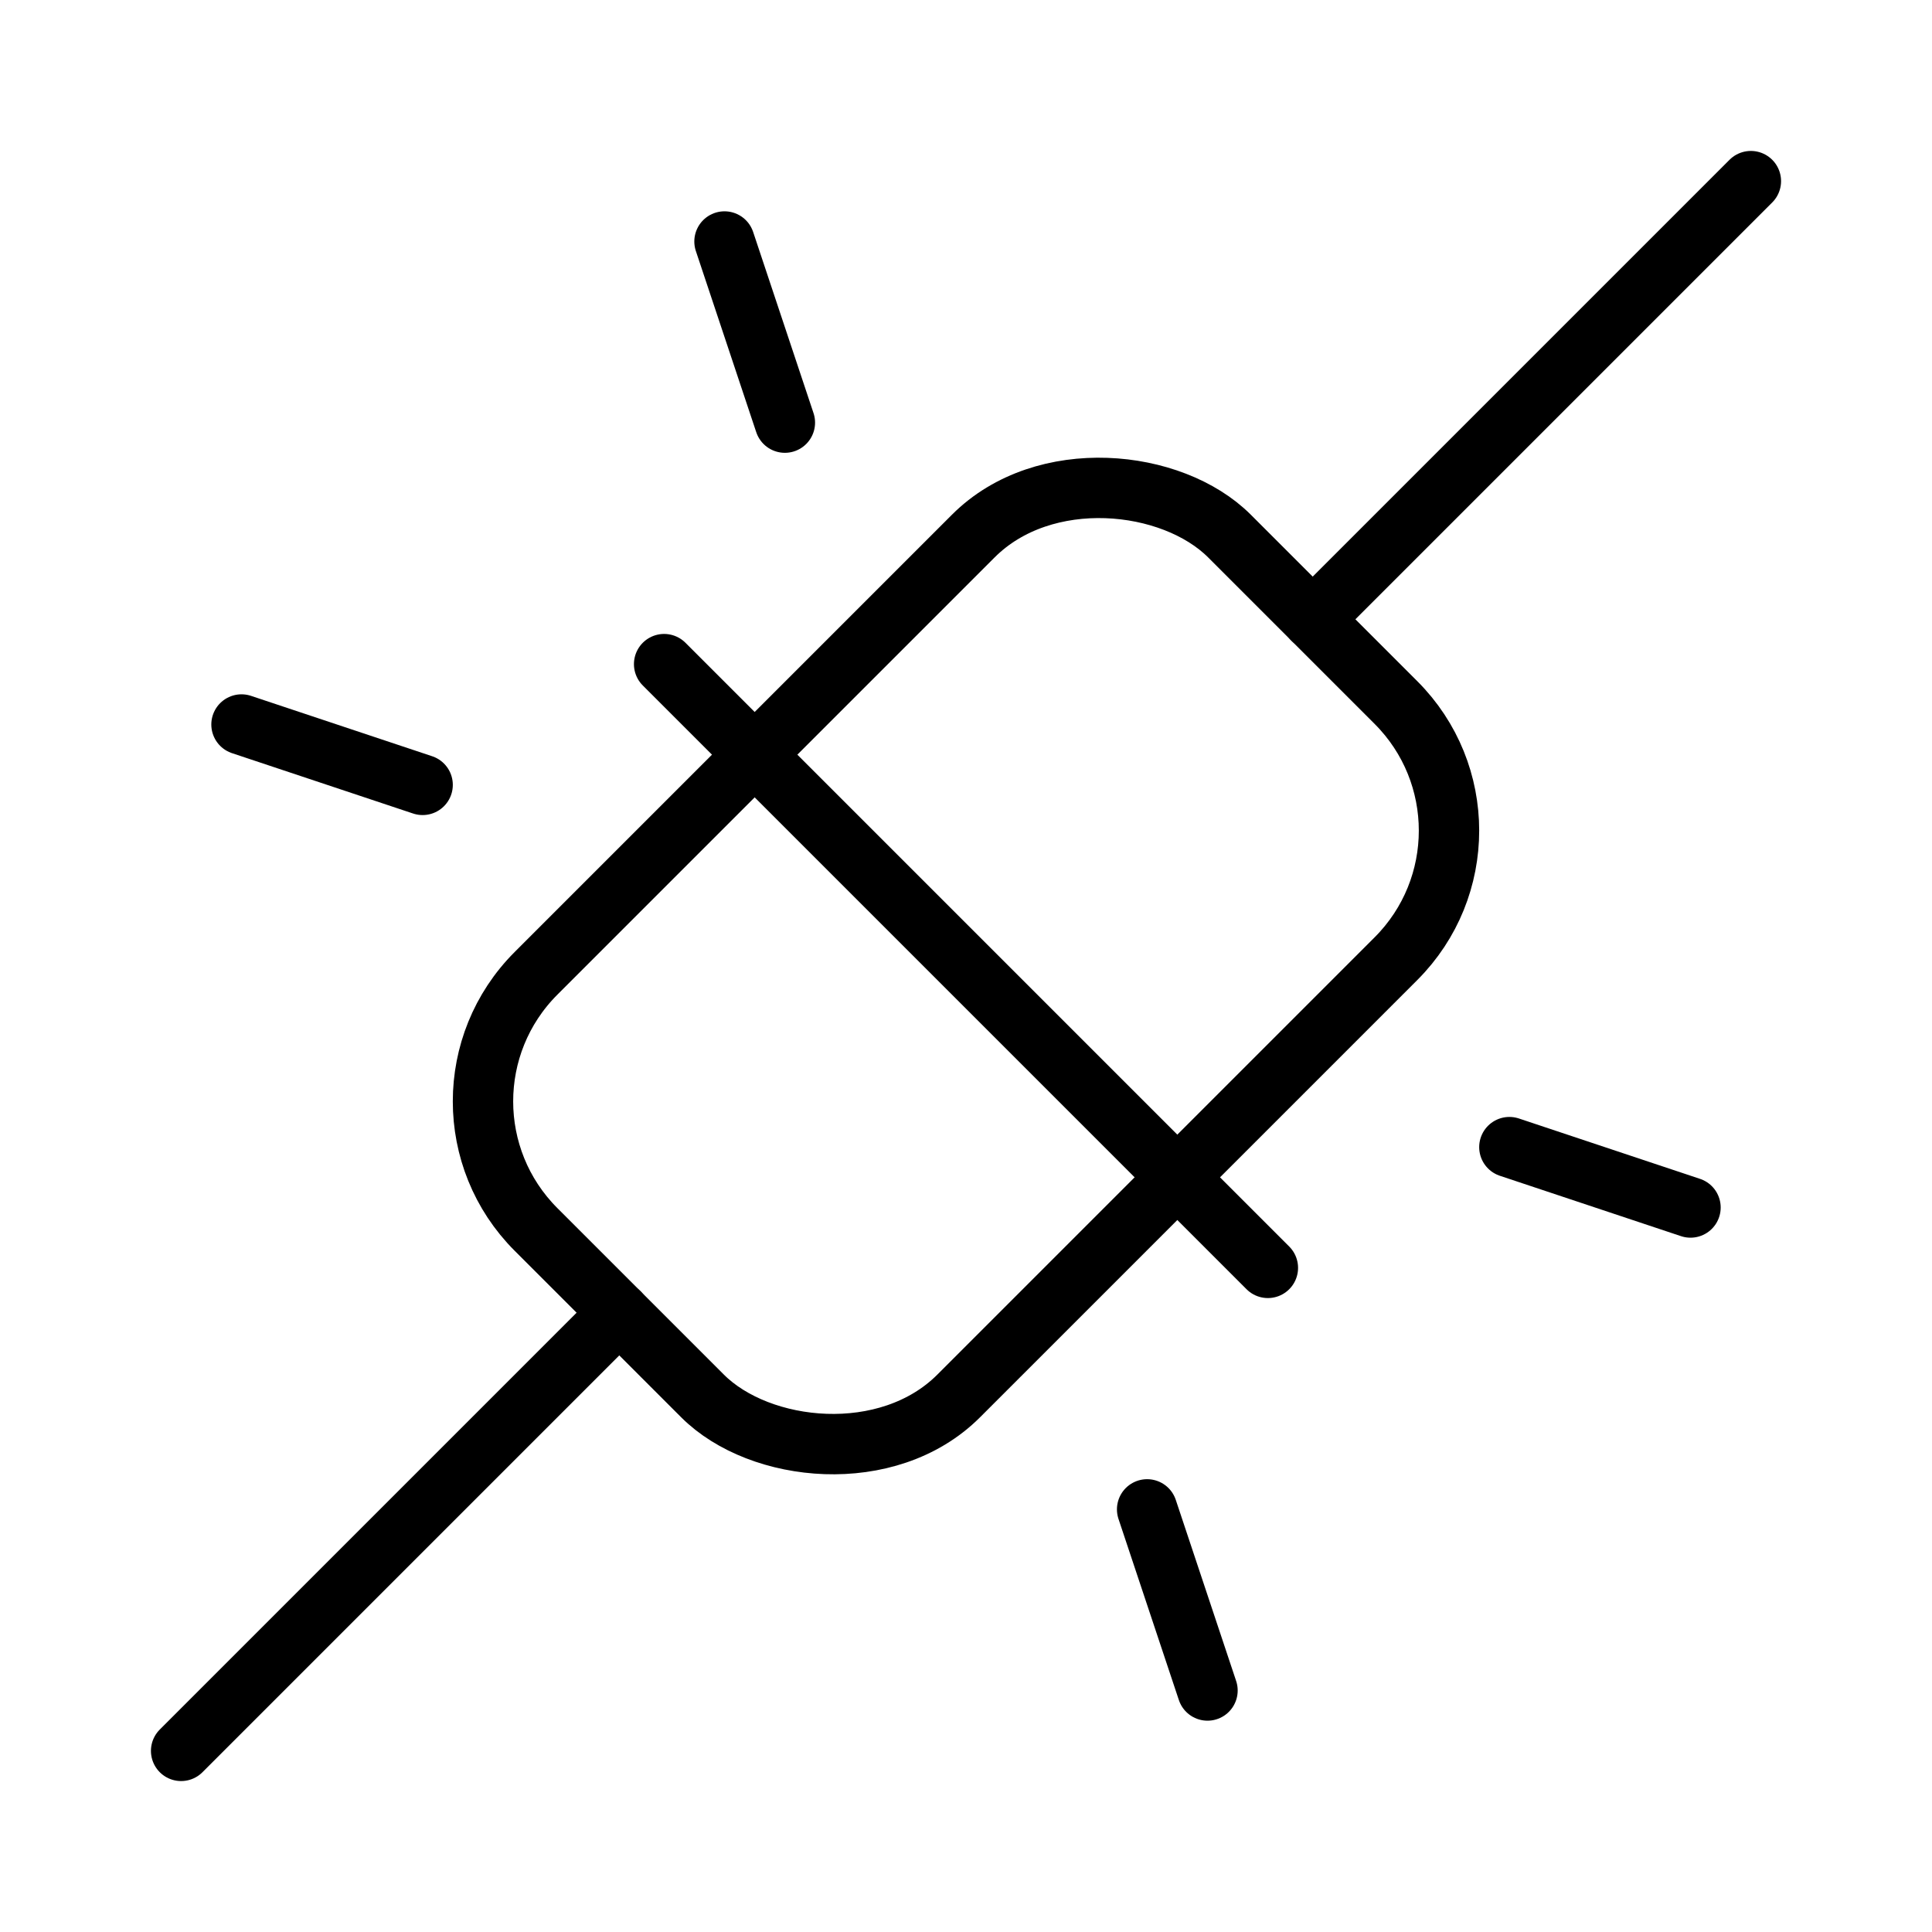 <svg xmlns="http://www.w3.org/2000/svg" viewBox="0 0 256 256"><rect width="256" height="256" fill="none"/><rect x="63.03" y="88.4" width="129.94" height="79.2" rx="24" transform="translate(-53.02 128) rotate(-45)" fill="none" stroke="currentColor" stroke-linecap="round" stroke-linejoin="round" stroke-width="8"/><line x1="88" y1="88" x2="168" y2="168" fill="none" stroke="currentColor" stroke-linecap="round" stroke-linejoin="round" stroke-width="8"/><line x1="232" y1="24" x2="173.94" y2="82.06" fill="none" stroke="currentColor" stroke-linecap="round" stroke-linejoin="round" stroke-width="8"/><line x1="82.06" y1="173.94" x2="24" y2="232" fill="none" stroke="currentColor" stroke-linecap="round" stroke-linejoin="round" stroke-width="8"/><line x1="96" y1="32" x2="104" y2="56" fill="none" stroke="currentColor" stroke-linecap="round" stroke-linejoin="round" stroke-width="8"/><line x1="32" y1="96" x2="56" y2="104" fill="none" stroke="currentColor" stroke-linecap="round" stroke-linejoin="round" stroke-width="8"/><line x1="200" y1="152" x2="224" y2="160" fill="none" stroke="currentColor" stroke-linecap="round" stroke-linejoin="round" stroke-width="8"/><line x1="152" y1="200" x2="160" y2="224" fill="none" stroke="currentColor" stroke-linecap="round" stroke-linejoin="round" stroke-width="8"/></svg>